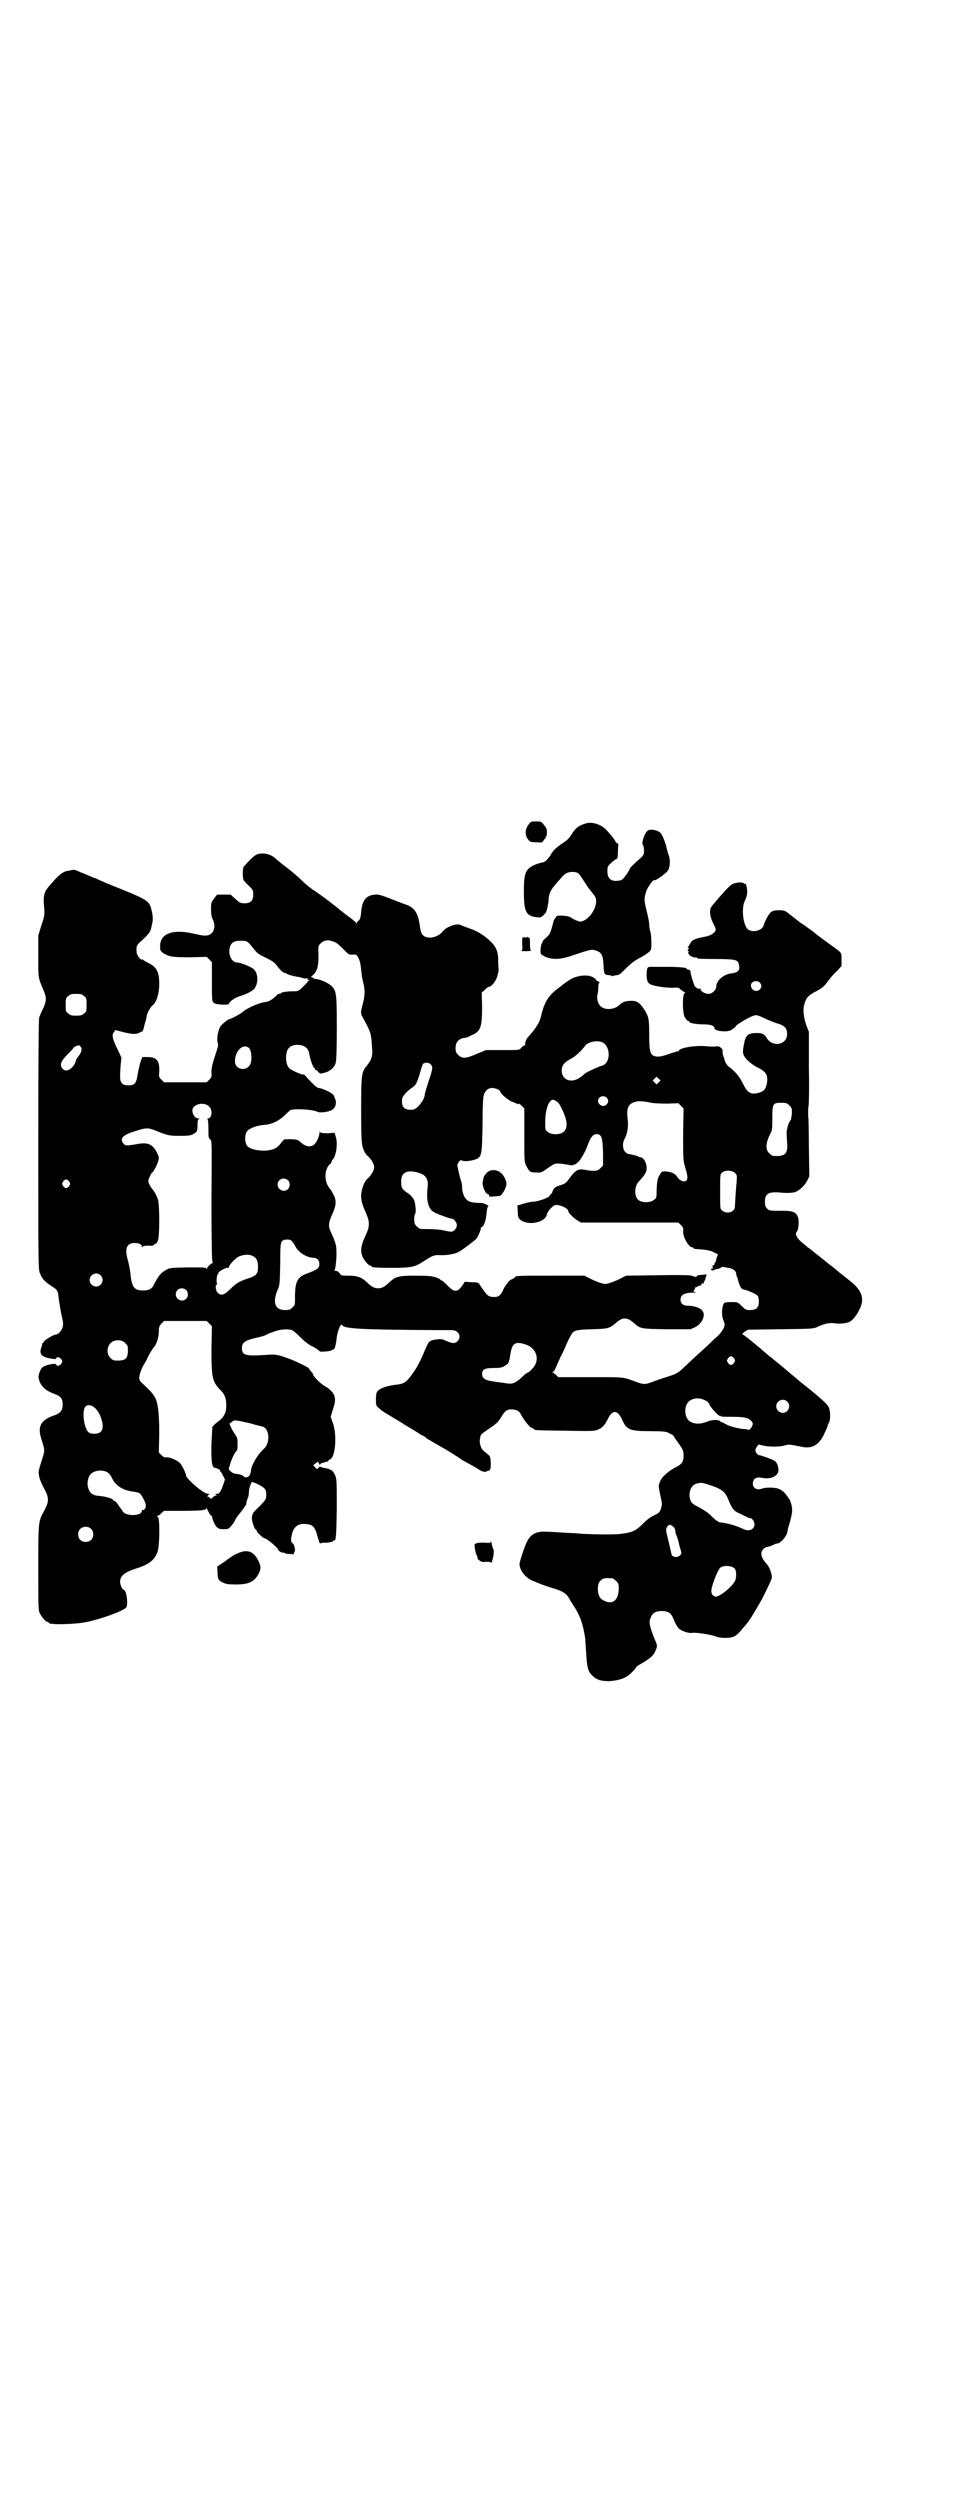 <?xml version="1.0" standalone="no"?>
<!DOCTYPE svg PUBLIC "-//W3C//DTD SVG 20010904//EN"
 "http://www.w3.org/TR/2001/REC-SVG-20010904/DTD/svg10.dtd">
<svg version="1.0" xmlns="http://www.w3.org/2000/svg"
 width="1102pt" height="2870pt" viewBox="0 0 1102 2870"
 preserveAspectRatio="xMidYMid meet">
<g transform="translate(0,2870) scale(0.5,-0.5)"
fill="#000000" stroke="none">
<path d="M1215 3847 c-8 -10 -9 -23 -3 -32 5 -8 8 -9 23 -9 10 -1 12 0 14 4 1
2 3 4 3 4 1 0 2 1 2 3 0 2 1 3 2 3 0 0 1 4 1 9 0 8 -2 11 -7 17 -6 8 -7 8 -18
8 -11 0 -12 0 -17 -7z"/>
<path d="M1345 3849 c-16 -5 -22 -10 -33 -27 -4 -7 -11 -13 -19 -18 -16 -11
-22 -17 -27 -26 -5 -9 -14 -18 -18 -18 -2 0 -9 -2 -15 -4 -25 -10 -29 -18 -29
-63 0 -47 5 -56 29 -59 11 -1 11 -1 21 10 1 2 3 6 3 8 1 3 2 7 2 10 1 3 2 10
2 16 1 10 5 19 13 28 2 3 8 10 13 15 10 13 17 17 28 17 12 0 15 -2 23 -15 4
-6 10 -15 13 -20 19 -24 19 -23 19 -33 0 -20 -21 -46 -37 -46 -3 0 -17 6 -19
8 -5 6 -36 8 -36 3 0 -2 -1 -3 -2 -3 -1 -1 -3 -4 -4 -8 -7 -27 -8 -29 -17 -37
-6 -5 -9 -9 -8 -9 1 0 0 -1 -1 -3 -3 -3 -5 -19 -3 -25 1 -2 6 -5 13 -8 17 -6
34 -5 65 6 30 10 37 12 43 11 18 -4 22 -10 23 -36 1 -20 2 -21 12 -22 4 0 7
-1 7 -2 0 -1 1 -1 2 0 1 1 5 1 9 2 6 0 9 3 20 14 15 15 22 20 38 28 12 7 20
13 21 17 2 7 1 31 -1 40 -2 5 -3 13 -3 18 0 5 -3 19 -6 31 -6 24 -6 28 -1 44
3 10 17 29 19 26 2 -2 27 16 30 21 6 7 7 25 3 36 -2 5 -4 13 -5 17 -1 8 -9 28
-12 32 -4 8 -24 13 -31 8 -8 -5 -16 -31 -11 -34 1 -1 2 -6 2 -11 0 -10 0 -11
-10 -20 -18 -16 -22 -20 -24 -26 -7 -12 -15 -22 -19 -23 -21 -5 -31 2 -31 20
0 11 0 12 9 20 5 5 11 9 12 9 2 0 3 4 3 15 0 7 1 16 1 18 0 1 -1 3 -2 3 -2 0
-4 2 -5 5 -4 7 -14 19 -23 28 -12 11 -32 17 -46 12z"/>
<path d="M590 3778 c-4 -2 -12 -8 -17 -14 -6 -6 -11 -12 -12 -13 -4 -3 -4 -26
-1 -32 1 -2 7 -8 12 -13 9 -9 10 -10 10 -20 0 -14 -6 -20 -20 -20 -9 0 -11 1
-21 10 l-11 10 -16 0 -15 0 -7 -9 c-7 -9 -7 -11 -7 -25 0 -10 1 -17 4 -23 9
-18 1 -37 -16 -37 -4 -1 -18 2 -31 5 -46 10 -74 -1 -74 -29 0 -11 0 -11 8 -17
14 -8 21 -9 62 -9 l37 1 6 -6 6 -6 0 -42 c0 -45 0 -49 5 -52 4 -4 34 -5 34 -2
0 4 13 14 23 17 20 6 34 14 37 20 8 13 7 32 -2 42 -6 6 -31 16 -39 16 -12 0
-21 17 -17 34 3 12 10 16 24 16 16 0 16 0 29 -16 10 -13 13 -15 30 -23 16 -8
20 -11 26 -19 6 -9 17 -18 19 -16 0 1 1 0 2 -1 1 -2 14 -6 27 -8 3 0 9 -2 12
-3 3 -1 7 -1 9 0 1 0 2 0 1 -2 -1 -1 0 -2 2 -2 4 0 4 0 0 -2 -2 -1 -3 -2 -2
-2 1 0 -4 -5 -10 -11 -11 -11 -12 -11 -23 -11 -13 0 -27 -2 -28 -4 -1 -2 -2
-2 -6 -2 -1 0 -4 -3 -7 -6 -9 -8 -15 -12 -25 -13 -14 -2 -41 -14 -51 -23 -4
-4 -27 -16 -30 -16 -2 0 -7 -4 -13 -9 -9 -8 -10 -11 -13 -23 -2 -9 -2 -15 -1
-21 2 -9 2 -7 -7 -35 -6 -18 -7 -27 -7 -34 1 -10 0 -12 -5 -17 l-6 -6 -49 0
-49 0 -6 6 c-6 6 -6 7 -5 18 1 25 -5 33 -25 34 l-14 0 -5 -14 c-2 -8 -5 -21
-6 -28 -3 -19 -7 -23 -21 -23 -7 0 -11 1 -14 4 -5 6 -6 8 -4 39 l2 21 -9 19
c-11 22 -14 33 -8 39 l3 5 19 -5 c20 -5 30 -5 37 -1 2 2 5 3 5 2 1 -1 2 3 4 7
1 5 3 12 4 16 1 3 3 9 3 13 1 7 9 21 14 25 9 7 15 28 15 49 0 27 -6 39 -25 48
-6 3 -11 6 -12 7 -1 1 -2 2 -3 1 -3 -2 -12 10 -12 17 -1 13 0 15 6 21 22 20
26 25 28 37 4 15 4 21 1 35 -6 26 -4 25 -104 65 -8 4 -17 7 -20 9 -4 2 -7 3
-8 3 0 0 -7 3 -14 6 -7 3 -14 6 -15 6 0 0 -5 2 -9 4 -4 2 -9 3 -10 3 -1 0 -6
-1 -10 -2 -12 -1 -22 -8 -36 -24 -7 -8 -14 -16 -15 -18 -6 -6 -9 -22 -7 -37 2
-21 2 -24 -6 -47 l-7 -23 0 -47 c0 -52 -1 -48 13 -81 6 -15 6 -22 -2 -40 -4
-7 -7 -16 -9 -20 -1 -5 -2 -84 -2 -293 0 -276 0 -287 4 -295 5 -12 10 -18 25
-28 16 -10 16 -11 18 -30 1 -8 4 -24 6 -36 4 -16 5 -22 3 -29 -2 -8 -10 -17
-15 -17 -6 0 -29 -14 -29 -18 0 -1 -1 -2 -2 -2 -2 0 -2 -1 -1 -1 0 -1 0 -4 -1
-6 -7 -17 -2 -24 19 -28 11 -2 13 -2 14 0 2 5 8 3 12 -2 3 -5 3 -5 0 -10 -4
-5 -10 -7 -12 -2 -1 4 -26 -1 -32 -7 -5 -5 -10 -19 -8 -25 3 -16 15 -28 35
-35 16 -6 20 -11 20 -25 0 -13 -5 -19 -17 -24 -34 -11 -42 -26 -31 -58 7 -23
8 -22 -1 -49 -7 -22 -7 -23 -5 -34 1 -6 6 -18 11 -27 12 -22 12 -30 1 -51 -14
-25 -14 -24 -14 -131 0 -84 0 -98 3 -104 4 -9 14 -21 18 -21 2 0 3 -1 3 -2 0
-5 60 -4 88 2 33 7 81 24 90 33 5 6 1 41 -6 41 -3 0 -8 12 -8 18 0 14 10 22
38 31 26 8 40 18 47 35 6 11 7 77 2 83 -3 2 -3 3 0 3 1 0 5 2 8 6 l6 5 43 0
c24 0 45 1 47 2 2 1 5 1 6 1 0 0 1 2 1 4 0 1 1 -1 3 -5 2 -4 5 -10 7 -12 3 -2
5 -4 4 -4 -2 -1 5 -17 9 -22 5 -5 7 -6 17 -6 11 0 11 0 18 8 3 4 8 10 9 14 2
3 4 7 5 8 7 8 20 26 20 27 0 3 0 5 3 13 2 4 3 10 3 14 0 7 3 18 6 23 1 2 4 1
15 -4 16 -8 19 -12 19 -24 0 -10 -1 -11 -13 -24 -19 -18 -19 -19 -20 -28 -1
-7 6 -28 9 -28 1 0 2 -1 2 -3 0 -3 15 -17 18 -17 5 0 32 -23 32 -27 0 -3 10
-7 12 -6 1 1 2 0 2 -1 1 -1 6 -2 13 -2 7 -1 11 -1 9 0 -2 0 -2 1 0 3 4 4 1 19
-4 22 -4 3 -4 10 0 24 4 14 14 21 29 20 18 -1 23 -6 29 -30 3 -9 5 -16 6 -15
1 1 5 2 8 2 9 -1 22 2 22 4 0 1 1 2 2 1 4 -2 5 10 6 73 0 64 0 68 -4 77 -4 10
-10 14 -22 16 -5 1 -10 2 -11 3 -1 1 -3 0 -5 -2 -3 -4 -3 -4 -8 1 l-4 5 5 4 6
4 2 -4 c1 -3 3 -4 3 -2 1 1 2 3 4 3 12 3 16 4 15 5 -1 1 1 2 3 3 12 3 17 51 8
81 l-6 17 4 13 c6 19 7 25 5 33 -1 8 -12 19 -22 24 -9 5 -27 22 -27 27 0 0 -2
4 -5 7 -3 3 -5 6 -5 7 0 2 -29 16 -42 21 -30 11 -34 12 -57 10 -47 -3 -55 -1
-55 16 0 13 8 18 36 24 8 2 16 4 17 5 1 1 5 2 8 4 3 1 11 4 17 6 12 4 28 5 37
2 3 -1 12 -9 20 -17 9 -9 18 -16 26 -20 7 -3 14 -8 16 -10 3 -3 5 -3 15 -2 7
0 13 2 15 3 1 1 3 2 4 2 2 0 5 8 7 28 2 14 9 32 12 28 5 -9 38 -11 224 -12 10
0 23 0 28 0 16 0 24 -15 13 -26 -6 -5 -11 -5 -25 1 -8 4 -13 5 -19 4 -19 -2
-21 -4 -27 -17 -13 -31 -17 -39 -27 -55 -18 -26 -23 -30 -40 -32 -20 -2 -40
-8 -45 -15 -3 -3 -4 -8 -4 -19 0 -13 0 -15 7 -20 3 -4 10 -8 14 -11 4 -2 12
-7 17 -10 5 -3 17 -10 26 -16 22 -13 23 -14 33 -20 5 -4 9 -6 10 -6 1 0 4 -2
8 -5 3 -3 7 -5 7 -5 1 0 7 -4 14 -8 7 -4 17 -10 21 -12 7 -4 28 -17 41 -26 3
-2 11 -6 18 -10 7 -4 16 -9 19 -11 8 -6 17 -8 20 -5 2 1 3 2 3 1 0 -1 1 0 3 1
2 2 3 6 3 17 -1 13 -1 15 -6 19 -14 11 -16 14 -18 22 -2 7 -2 12 1 23 1 2 9 8
18 14 18 12 22 16 30 29 7 12 12 16 22 16 12 0 19 -4 23 -13 7 -13 20 -29 25
-30 3 -1 5 -2 5 -3 0 -2 3 -2 71 -3 57 -1 67 -1 74 2 11 4 17 11 23 23 11 24
23 24 34 0 10 -23 18 -26 64 -26 27 0 36 -1 41 -3 3 -2 7 -4 10 -5 2 -2 4 -4
4 -4 0 -1 3 -6 7 -11 13 -18 15 -21 15 -33 0 -15 -4 -20 -20 -28 -17 -9 -32
-23 -35 -34 -3 -8 -3 -8 4 -41 2 -8 1 -12 -1 -19 -3 -9 -5 -10 -17 -16 -9 -4
-17 -11 -26 -20 -15 -15 -24 -19 -51 -22 -13 -2 -75 -1 -96 1 -5 1 -21 1 -34
2 -13 1 -30 2 -37 2 -25 2 -38 -5 -47 -23 -5 -9 -17 -46 -17 -51 0 -13 12 -30
27 -37 23 -10 29 -12 48 -18 24 -7 33 -13 39 -24 2 -4 7 -12 11 -18 15 -23 21
-42 26 -74 0 -3 1 -17 2 -31 2 -36 4 -44 14 -54 10 -10 20 -13 39 -13 17 1 32
5 41 11 7 4 21 19 21 21 0 1 7 6 15 10 18 11 25 17 29 27 5 10 5 13 0 24 -9
21 -14 38 -13 45 4 17 11 23 28 23 16 0 22 -5 28 -21 3 -8 8 -16 11 -19 6 -6
24 -12 32 -10 9 1 41 -4 52 -8 12 -5 35 -5 44 0 4 2 12 9 17 16 16 18 18 21
38 55 10 16 31 60 31 64 0 9 -6 25 -12 31 -13 14 -16 27 -7 35 2 2 6 4 7 4 4
0 17 5 19 7 1 0 3 1 5 1 8 0 24 19 24 29 0 1 1 7 3 12 8 28 9 35 6 48 -2 6 -4
13 -6 14 -1 2 -4 6 -7 10 -6 8 -13 12 -21 14 -11 2 -26 2 -34 -1 -13 -5 -24 3
-20 17 2 7 9 10 20 8 21 -5 40 5 38 20 -1 11 -5 17 -11 20 -7 4 -34 13 -34 12
0 -1 -2 1 -4 3 -5 5 -5 9 -1 16 3 4 5 6 7 5 14 -5 42 -6 57 -2 10 3 10 3 40
-3 23 -5 39 4 51 29 4 9 8 17 8 19 0 1 1 4 3 7 4 8 4 28 -1 37 -2 6 -25 26
-58 52 -4 3 -9 7 -12 10 -3 2 -19 16 -37 31 -33 27 -36 29 -46 38 -14 12 -42
35 -44 35 -2 1 0 3 4 6 l8 5 75 1 c71 1 75 1 84 5 16 8 28 10 38 9 10 -2 26
-1 34 2 7 2 17 13 24 27 14 25 8 45 -18 66 -10 8 -25 20 -29 23 -2 2 -5 4 -7
6 -2 2 -6 5 -10 8 -4 3 -8 6 -9 7 -1 1 -10 8 -20 16 -10 8 -19 15 -20 16 -2 1
-6 4 -9 7 -20 15 -27 26 -20 33 3 4 5 24 2 32 -4 12 -12 15 -35 15 -31 0 -31
0 -36 5 -4 4 -5 7 -5 16 0 18 8 23 34 21 16 -2 33 -1 38 2 11 6 20 15 25 25
l5 10 -1 66 c0 36 -1 66 -1 67 -1 3 -1 25 0 27 1 1 2 41 1 87 l0 85 -6 15 c-7
22 -8 37 -4 50 4 13 9 18 21 25 18 9 23 13 32 25 5 7 14 18 21 24 l11 12 0 15
c0 17 2 14 -27 35 -8 6 -22 16 -31 23 -8 7 -17 13 -20 15 -2 2 -9 7 -16 11
-15 12 -18 14 -28 22 -8 6 -10 7 -22 7 -11 0 -14 -1 -19 -5 -5 -5 -13 -19 -16
-30 -4 -12 -25 -17 -36 -9 -11 9 -16 49 -7 66 2 4 5 12 5 17 1 9 -2 24 -5 22
-1 -1 -2 0 -3 1 -2 3 -16 2 -24 -1 -6 -3 -10 -6 -37 -37 -15 -18 -16 -18 -16
-28 0 -8 2 -15 7 -26 7 -14 7 -14 4 -19 -4 -6 -12 -10 -29 -13 -17 -3 -25 -7
-28 -15 -2 -3 -4 -7 -5 -7 -1 -1 -1 -2 1 -2 2 0 2 -1 0 -3 -2 -3 -2 -4 0 -5 2
-1 2 -2 0 -2 -1 0 -1 -1 1 -5 3 -5 13 -9 18 -7 0 0 1 -1 1 -2 0 -1 8 -2 57 -2
35 -1 38 -2 40 -17 1 -10 -4 -14 -18 -16 -19 -2 -35 -17 -35 -31 0 -7 -10 -16
-17 -16 -9 0 -19 6 -19 11 0 2 -1 3 -1 2 -2 -4 -10 1 -13 6 -4 10 -10 31 -9
33 1 1 -5 5 -7 4 0 -1 -1 0 -2 2 -1 2 -8 3 -31 4 -17 0 -36 0 -44 0 -16 1 -16
0 -17 -17 0 -15 3 -21 11 -24 11 -4 34 -7 48 -7 13 1 15 1 19 -4 3 -2 7 -5 9
-6 3 -1 3 -2 1 -2 -6 0 -6 -46 0 -56 3 -5 6 -8 7 -8 2 0 3 -1 3 -2 0 -3 16 -6
33 -6 16 0 25 -3 25 -9 0 -7 33 -10 40 -3 2 2 5 4 6 4 1 0 2 2 3 4 1 3 29 20
41 24 7 2 8 2 27 -7 11 -5 24 -10 28 -11 17 -5 22 -11 22 -25 -1 -25 -34 -30
-47 -8 -5 9 -12 12 -27 11 -18 -1 -22 -6 -26 -30 -2 -11 -2 -15 0 -20 4 -10
18 -22 34 -30 19 -9 23 -19 19 -38 -3 -11 -6 -15 -15 -18 -20 -7 -29 -2 -39
19 -8 16 -16 27 -33 40 -6 5 -8 9 -11 20 -3 7 -4 14 -3 16 0 1 -1 5 -4 7 -4 4
-6 4 -14 3 -6 0 -15 0 -22 1 -24 2 -61 -4 -61 -11 0 -1 0 -1 -1 -1 -1 1 -9 -2
-19 -5 -18 -7 -30 -9 -38 -5 -8 4 -10 13 -10 49 0 34 -1 40 -10 55 -11 17 -17
22 -30 22 -14 0 -21 -2 -29 -10 -12 -11 -35 -12 -44 -1 -5 5 -8 18 -6 25 1 3
2 10 2 16 0 7 1 11 2 11 0 -1 1 0 1 1 0 1 -2 2 -4 3 -2 1 -4 2 -4 3 0 1 -3 4
-7 6 -11 7 -34 5 -51 -4 -8 -5 -18 -12 -20 -14 -1 -1 -5 -4 -9 -7 -22 -16 -32
-32 -39 -62 -3 -14 -9 -24 -20 -38 -6 -7 -11 -13 -12 -14 -3 -4 -6 -13 -5 -15
1 -1 -1 -2 -3 -3 -2 -1 -5 -3 -7 -6 -4 -4 -5 -4 -42 -4 l-38 0 -22 -9 c-25
-11 -33 -11 -42 -2 -5 5 -6 7 -6 16 0 13 7 21 20 23 4 0 9 2 11 3 1 1 6 3 10
5 17 8 20 20 20 63 l-1 33 7 6 c3 4 8 7 9 7 6 0 17 13 20 25 2 7 3 13 3 14 0
1 -1 10 -1 20 0 22 -4 32 -18 46 -13 12 -27 22 -47 29 -9 3 -19 7 -21 8 -9 5
-33 -4 -41 -14 -11 -14 -32 -19 -44 -11 -6 5 -7 8 -10 29 -4 25 -13 38 -34 44
-3 1 -10 4 -16 6 -35 14 -44 17 -51 16 -21 -1 -31 -13 -33 -40 -1 -13 -3 -18
-6 -20 -2 -2 -4 -4 -5 -6 0 -2 -1 -2 -1 1 0 1 -1 3 -2 3 -1 0 -3 2 -5 4 -2 2
-8 6 -12 9 -9 7 -14 11 -18 14 -9 8 -42 33 -50 38 -5 4 -11 8 -12 8 -1 1 -5 4
-9 7 -4 3 -12 10 -18 16 -6 6 -21 19 -33 28 -12 9 -24 19 -27 22 -12 10 -29
13 -42 8z m179 -201 c4 -1 13 -9 20 -16 12 -13 13 -13 21 -13 9 1 9 1 14 -8 3
-6 5 -14 6 -27 1 -10 3 -23 5 -30 4 -16 4 -27 -1 -47 -6 -23 -6 -22 3 -38 16
-30 16 -32 18 -63 2 -20 -1 -28 -12 -42 -12 -14 -13 -19 -13 -102 0 -76 1 -82
8 -96 2 -4 5 -8 7 -9 8 -7 15 -19 15 -26 0 -7 -7 -19 -15 -26 -8 -6 -15 -26
-15 -40 0 -12 3 -21 11 -39 9 -20 9 -30 0 -50 -12 -25 -13 -37 -8 -50 4 -9 14
-21 18 -21 2 0 3 -1 3 -2 0 -2 10 -3 48 -3 42 0 52 2 70 14 23 15 26 16 42 15
17 0 32 3 41 8 9 5 35 25 39 29 5 6 12 23 11 25 -1 1 0 2 1 2 5 0 11 15 12 31
1 10 2 16 4 17 4 1 -10 8 -16 8 -18 0 -29 2 -34 8 -6 6 -10 17 -10 28 0 5 -1
12 -3 16 -3 10 -8 32 -8 35 0 1 2 4 3 7 3 4 5 5 9 3 7 -3 29 1 36 6 8 6 9 15
10 77 0 39 1 62 3 68 3 10 10 16 19 16 8 0 19 -5 19 -9 0 -4 20 -21 28 -23 5
-2 10 -4 12 -5 1 -1 2 -1 2 1 0 1 3 -1 7 -5 l6 -6 0 -61 c0 -59 0 -61 4 -70 8
-15 9 -16 23 -16 12 -1 13 0 27 10 7 5 15 10 17 10 8 1 16 0 28 -2 8 -2 13 -2
14 -1 0 1 3 2 5 2 1 0 3 0 2 1 -1 1 0 2 1 2 4 0 18 22 24 39 7 20 13 27 21 27
12 0 14 -8 15 -46 l0 -26 -6 -6 c-6 -7 -14 -8 -35 -4 -17 3 -22 0 -39 -23 -5
-7 -8 -9 -17 -12 -14 -4 -15 -6 -19 -14 -1 -4 -3 -7 -4 -7 -1 0 -2 -1 -2 -2 0
-5 -24 -14 -37 -15 -7 0 -18 -3 -25 -5 l-13 -4 1 -14 c0 -11 1 -14 5 -18 17
-15 58 -8 62 12 1 5 7 13 16 20 7 5 33 -5 33 -13 0 -3 12 -16 21 -21 l8 -5
112 0 112 0 6 -6 c5 -5 6 -7 5 -14 -1 -13 13 -37 21 -37 2 0 3 -1 3 -2 0 -2 0
-1 21 -3 11 -1 19 -3 25 -6 l10 -5 -3 -8 c-1 -4 -2 -8 -2 -9 1 0 1 -1 -1 -1
-1 0 -2 -2 -2 -4 0 -2 -1 -4 -2 -3 -2 1 -3 -1 -2 -7 0 -1 -1 -2 -2 -1 -1 1 -2
0 -2 -1 0 -2 2 -3 4 -3 2 0 4 1 4 1 0 1 2 2 4 2 2 0 7 1 10 3 3 2 6 3 6 2 1 0
6 -1 11 -2 11 -1 19 -7 19 -14 0 -2 1 -5 1 -6 1 0 2 -2 2 -4 5 -19 8 -25 15
-26 7 -1 28 -10 31 -14 2 -2 3 -8 3 -14 0 -13 -6 -19 -20 -19 -10 0 -11 1 -19
9 -5 5 -10 9 -12 9 -15 1 -28 0 -29 -2 -6 -10 -6 -29 -1 -41 2 -4 3 -8 2 -10
0 -6 -9 -19 -17 -26 -4 -3 -10 -9 -14 -13 -4 -4 -16 -15 -26 -24 -10 -9 -22
-20 -26 -24 -26 -25 -26 -24 -51 -32 -10 -3 -24 -8 -32 -11 -16 -6 -19 -6 -34
-1 -35 13 -27 12 -108 12 l-74 0 -5 5 c-3 2 -6 5 -8 6 -2 0 -2 1 0 1 2 0 4 2
5 5 1 2 7 15 13 29 7 13 12 25 12 25 0 2 13 28 15 30 6 7 13 8 46 9 37 1 40 2
55 15 15 13 25 13 40 0 16 -14 15 -14 76 -15 l55 0 11 5 c17 9 25 29 15 39 -6
6 -20 10 -32 10 -11 0 -17 5 -17 14 0 11 9 16 29 16 7 0 7 1 3 2 -3 1 -4 2 -3
2 2 0 3 2 4 5 1 3 2 5 3 4 1 -1 2 0 3 1 1 1 3 2 5 2 2 0 4 1 4 3 0 2 1 3 3 2
2 -1 3 -1 2 0 0 1 0 3 1 4 1 1 3 5 4 10 l2 7 -9 -1 c-4 0 -10 -1 -11 -1 -2 -1
-3 -2 -3 -2 2 -3 -6 -2 -11 1 -4 1 -22 2 -78 1 l-73 -1 -20 -10 c-14 -6 -23
-9 -28 -9 -5 0 -14 3 -28 9 l-20 10 -74 0 c-71 0 -85 0 -85 -3 0 -1 -3 -3 -7
-5 -4 -1 -8 -5 -10 -8 -2 -3 -5 -6 -5 -7 -1 -1 -4 -5 -6 -11 -5 -10 -10 -15
-19 -15 -15 0 -17 2 -35 29 -2 4 -5 5 -19 5 l-15 1 -5 -8 c-3 -4 -7 -9 -10
-11 -8 -4 -14 -1 -27 13 -5 5 -10 9 -11 9 -2 0 -3 1 -3 2 0 1 -5 3 -10 5 -9 3
-18 4 -47 4 -40 0 -46 -2 -61 -16 -11 -10 -16 -13 -25 -13 -9 0 -14 3 -25 13
-12 12 -23 16 -42 16 -17 0 -18 0 -21 5 -3 4 -6 6 -9 6 -3 0 -4 1 -3 2 1 0 3
12 4 27 1 28 0 33 -13 61 -6 13 -5 20 3 39 11 23 11 35 0 52 -1 3 -4 7 -5 8
-14 16 -13 45 1 57 2 1 3 3 3 5 0 1 1 3 3 5 8 9 12 39 6 54 l-2 7 -16 -1 c-11
0 -16 1 -17 2 -1 2 -2 1 -2 -2 0 -7 -7 -22 -12 -26 -9 -7 -21 -5 -34 8 -5 4
-13 5 -34 4 -1 0 -5 -4 -8 -8 -9 -13 -19 -17 -38 -18 -19 0 -34 4 -40 11 -6 8
-6 26 0 34 5 6 22 13 38 14 18 1 34 9 47 21 6 6 13 12 14 13 8 4 52 2 63 -4 5
-2 20 -1 30 3 10 4 14 15 11 25 -2 4 -3 8 -3 8 1 0 -2 3 -5 6 -7 5 -25 13 -31
13 -3 0 -10 6 -24 21 -5 6 -9 10 -10 10 -3 -2 -29 10 -33 14 -10 10 -10 38 -1
47 9 10 33 9 41 -1 3 -2 5 -8 6 -13 1 -11 9 -32 11 -32 1 0 2 -1 2 -3 0 -2 1
-3 2 -2 1 1 3 -1 5 -4 2 -2 5 -4 6 -4 1 0 5 1 9 2 10 2 22 11 25 21 2 5 3 26
3 81 0 81 -1 86 -12 97 -7 7 -27 16 -36 16 -4 1 -7 2 -7 3 1 0 0 1 -2 1 -3 0
-3 1 2 5 10 9 13 20 13 45 -1 22 -1 22 5 28 8 8 18 9 32 3z m977 -93 c5 -5 5
-11 0 -16 -7 -7 -19 -2 -20 8 -2 10 13 15 20 8z m-1553 -31 c6 -4 6 -6 6 -20
0 -14 0 -16 -6 -20 -4 -4 -7 -5 -18 -5 -11 0 -14 1 -18 5 -6 4 -6 6 -6 20 0
14 0 16 6 20 4 4 7 5 18 5 11 0 14 -1 18 -5z m1191 -106 c20 -9 20 -49 -1 -54
-8 -2 -38 -16 -40 -19 -1 -1 -5 -5 -10 -8 -20 -14 -42 -6 -42 16 0 12 6 19 21
27 9 4 26 20 32 29 7 10 27 14 40 9z m-1199 -10 c5 -5 2 -15 -7 -25 -2 -4 -4
-6 -3 -6 0 0 -1 -3 -3 -8 -8 -15 -21 -20 -28 -12 -8 9 -4 18 13 35 6 6 11 11
11 12 0 2 8 6 13 7 1 0 3 -1 4 -3z m387 -3 c6 -5 8 -28 3 -38 -9 -17 -35 -12
-35 7 0 24 18 42 32 31z m418 -38 c5 -6 5 -9 -5 -39 -5 -15 -9 -29 -9 -31 0
-11 -18 -34 -28 -34 -19 -1 -25 5 -24 24 0 6 11 19 25 28 7 5 10 11 17 35 2 8
5 16 6 18 4 4 14 4 18 -1z m524 -41 l-5 -5 -4 4 -5 5 4 4 5 5 4 -4 5 -5 -4 -4z
m-120 -35 c5 -5 5 -11 0 -16 -10 -10 -27 5 -16 16 4 4 12 4 16 0z m-109 -14
c1 -2 6 -11 10 -20 9 -21 10 -37 0 -45 -8 -7 -28 -7 -36 0 -6 4 -6 5 -6 22 0
23 5 42 12 49 5 4 5 4 11 1 4 -2 7 -5 9 -7z m211 2 c5 -1 21 -2 36 -2 l27 1 6
-6 6 -6 -1 -59 c0 -59 0 -60 5 -77 6 -21 6 -26 2 -30 -4 -4 -15 0 -20 8 -5 8
-13 12 -24 13 -11 1 -12 1 -17 -8 -5 -7 -6 -15 -7 -36 0 -15 0 -17 -6 -21 -8
-7 -28 -7 -36 0 -10 8 -9 32 1 42 15 16 19 23 18 34 -1 11 -7 21 -14 22 -2 0
-4 0 -4 1 0 1 -17 6 -22 6 -2 0 -6 2 -9 5 -6 6 -7 20 -2 29 7 13 9 28 8 42 -4
31 0 40 20 45 6 1 23 0 33 -3z m318 -6 c6 -6 6 -7 6 -19 -1 -7 -2 -14 -3 -15
-2 -1 -7 -13 -8 -20 -2 -8 -1 -14 0 -31 2 -26 -4 -33 -32 -31 -2 0 -6 3 -9 6
-9 8 -8 23 0 40 7 13 7 14 7 41 0 33 1 35 21 35 11 0 13 -1 18 -6z m-1333 -3
c8 -8 6 -27 -3 -27 -2 0 -2 -1 -1 -2 1 0 2 -9 2 -22 0 -18 0 -21 4 -24 4 -3 4
-5 3 -140 0 -91 1 -137 2 -140 1 -2 1 -4 1 -4 -3 0 -13 -9 -13 -12 0 -2 0 -3
-2 0 -1 2 -10 2 -43 2 -42 -1 -42 -1 -51 -7 -10 -5 -16 -13 -25 -30 -5 -12
-12 -16 -26 -16 -21 0 -26 8 -29 37 -1 10 -4 25 -6 32 -8 27 -3 40 15 40 11 0
17 -3 17 -8 0 -2 1 -2 2 -1 0 2 6 3 13 3 9 -1 12 0 14 3 1 1 3 2 3 2 1 -1 3 2
5 7 4 11 4 80 0 94 -3 9 -9 20 -14 25 -1 1 -4 6 -6 10 -3 8 -3 8 1 17 2 5 5
10 6 10 3 2 10 15 13 24 3 10 3 10 -2 21 -10 20 -21 25 -47 20 -22 -4 -26 -4
-30 1 -10 12 -2 20 27 29 25 8 29 8 47 1 26 -11 31 -12 56 -12 18 0 25 1 30 4
9 5 10 7 10 22 0 9 1 12 4 13 2 0 1 1 -2 1 -11 0 -18 19 -11 26 9 10 28 10 36
1z m487 -154 c11 -4 17 -15 15 -29 -4 -32 1 -51 14 -59 6 -4 37 -15 41 -15 5
0 12 -9 12 -15 0 -7 -7 -15 -13 -15 -2 0 -10 1 -18 3 -8 2 -23 3 -35 3 -20 0
-20 0 -26 6 -5 5 -6 7 -6 17 0 6 1 11 2 12 3 2 1 25 -3 33 -2 4 -7 10 -13 14
-14 9 -16 13 -16 26 0 13 3 19 12 23 7 3 23 1 34 -4z m721 2 c5 -5 5 -6 4 -20
-1 -8 -2 -25 -3 -39 -1 -22 -1 -25 -6 -28 -6 -6 -19 -5 -25 1 -4 4 -4 5 -4 44
0 39 0 39 5 43 7 6 23 5 29 -1z m-1027 -17 c5 -5 5 -15 0 -20 -9 -9 -24 -2
-24 10 0 8 6 14 14 14 3 0 8 -2 10 -4z m-503 -3 c3 -5 3 -5 0 -10 -2 -3 -5 -5
-7 -5 -2 0 -5 2 -7 5 -3 5 -3 5 0 10 2 3 5 5 7 5 2 0 5 -2 7 -5z m512 -137 c3
-3 6 -8 8 -12 7 -14 27 -26 42 -26 8 0 13 -6 13 -14 0 -10 -4 -13 -31 -23 -20
-8 -25 -19 -25 -53 0 -18 0 -19 -6 -24 -5 -5 -7 -6 -17 -6 -22 0 -29 16 -18
44 6 13 6 14 7 61 0 46 1 48 4 53 3 3 7 4 12 4 5 0 9 -1 11 -4z m-88 -35 c7
-4 10 -11 10 -24 0 -16 -4 -21 -25 -27 -20 -7 -26 -11 -40 -25 -12 -12 -20
-15 -28 -7 -4 4 -6 18 -2 18 1 0 1 3 0 6 -1 9 1 19 6 24 4 4 19 11 21 9 0 -1
1 0 1 1 0 5 13 19 21 24 12 6 27 7 36 1z m-352 -43 c10 -9 3 -26 -10 -26 -8 0
-15 7 -15 15 0 13 16 20 25 11z m197 -34 c5 -5 5 -15 0 -20 -9 -9 -24 -2 -24
10 0 8 6 14 14 14 3 0 8 -2 10 -4z m53 -77 l6 -6 -1 -54 c0 -66 2 -74 22 -94
9 -9 12 -19 12 -34 0 -17 -5 -27 -20 -38 -6 -4 -11 -10 -12 -11 0 -2 -1 -19
-2 -38 -1 -39 1 -55 7 -56 6 -1 13 -4 13 -7 0 -2 1 -3 2 -3 1 -1 3 -5 5 -9 l4
-8 -4 -12 c-6 -17 -9 -21 -15 -21 -4 0 -4 0 -2 -2 3 -2 3 -2 0 -2 -2 0 -5 -2
-7 -4 -3 -4 -4 -4 -7 -1 -3 3 -4 3 -5 1 0 -2 -1 -1 0 1 0 2 1 5 3 5 2 1 2 2
-1 2 -4 0 -14 5 -18 9 -2 1 -5 4 -8 6 -11 9 -25 23 -25 26 0 4 -7 20 -13 28
-5 7 -23 15 -31 15 -5 -1 -8 0 -13 5 l-6 6 1 42 c0 32 -1 46 -3 61 -4 24 -8
30 -36 56 -5 4 -7 8 -7 12 0 8 6 24 12 33 3 5 6 10 6 11 0 2 12 23 16 27 6 7
11 23 11 35 0 11 1 13 6 19 l6 6 49 0 49 0 6 -6z m-193 -45 c6 -6 6 -7 6 -19
-1 -16 -5 -20 -21 -21 -12 0 -13 0 -19 6 -9 8 -9 25 0 34 9 9 26 9 34 0z m920
-3 c27 -9 34 -38 14 -57 -4 -5 -9 -8 -10 -8 0 0 -4 -2 -7 -5 -3 -3 -8 -7 -11
-10 -13 -10 -18 -12 -37 -8 -10 1 -23 3 -29 4 -13 2 -20 7 -20 16 0 11 6 14
27 14 15 0 19 1 25 5 9 5 10 7 13 27 4 25 11 30 35 22z m479 -32 c3 -5 3 -5 0
-10 -2 -3 -5 -5 -7 -5 -2 0 -5 2 -7 5 -3 5 -3 5 0 10 2 3 5 5 7 5 2 0 5 -2 7
-5z m-67 -96 c5 -2 9 -6 10 -9 3 -8 23 -29 25 -27 0 1 1 1 1 0 0 -2 8 -2 23
-2 21 0 32 -1 40 -4 5 -2 11 -8 11 -12 0 -6 -7 -15 -10 -14 -1 1 -7 2 -13 2
-16 2 -32 7 -41 12 -4 3 -8 4 -8 4 0 -1 -1 -1 -2 1 -3 5 -20 5 -33 -1 -14 -5
-25 -5 -35 0 -14 6 -18 33 -6 46 8 9 25 11 38 4z m189 -3 c10 -9 3 -26 -10
-26 -8 0 -15 7 -15 15 0 13 16 20 25 11z m-1593 -13 c8 -6 13 -15 17 -27 7
-22 2 -34 -16 -34 -7 0 -11 1 -14 4 -10 9 -15 48 -7 58 4 5 13 5 20 -1z m359
-37 c13 -4 27 -7 30 -8 15 -7 16 -38 1 -51 -13 -11 -28 -37 -29 -48 -1 -11 -5
-17 -11 -17 -3 0 -6 1 -6 2 0 2 -11 6 -18 6 -3 0 -8 2 -11 5 -6 5 -6 5 -3 14
3 12 10 27 14 32 4 4 4 4 4 21 0 8 -1 12 -6 19 -7 10 -14 25 -12 25 1 0 3 2 6
4 5 4 5 4 41 -4z m-331 -111 c6 -3 10 -7 14 -16 8 -17 27 -28 50 -30 4 -1 10
-2 12 -3 5 -3 14 -20 15 -27 1 -7 -4 -14 -7 -12 -1 1 -2 0 -2 -2 0 -13 -41
-13 -45 1 -1 1 -4 5 -6 8 -2 3 -5 7 -7 10 -2 2 -4 4 -5 4 -2 0 -3 1 -3 2 0 3
-18 8 -29 9 -18 1 -25 6 -29 21 -2 9 0 22 6 29 7 8 24 11 36 6z m1385 -30 c31
-10 38 -16 46 -37 8 -19 12 -24 27 -30 7 -4 15 -7 16 -8 2 -1 5 -2 7 -2 4 0 9
-8 9 -14 0 -12 -13 -17 -25 -11 -11 5 -16 7 -30 11 -8 2 -17 4 -20 4 -7 0 -13
4 -26 17 -6 6 -17 13 -26 18 -17 8 -20 12 -22 23 -2 16 5 29 17 32 11 2 11 2
27 -3z m-80 -98 c1 -2 3 -5 3 -6 0 -4 0 -5 2 -11 1 -3 3 -6 3 -8 1 -2 3 -10 5
-19 5 -16 5 -16 1 -20 -7 -7 -20 -4 -20 4 -1 3 -2 10 -8 34 -5 21 -5 22 -2 27
4 7 9 6 16 -1z m-1340 -3 c7 -6 7 -19 1 -25 -6 -7 -19 -7 -25 -1 -7 6 -7 19
-1 25 6 7 19 7 25 1z m1480 -92 c4 -6 4 -23 -1 -30 -10 -16 -36 -35 -44 -34
-7 2 -10 8 -9 16 3 17 16 48 21 51 9 6 27 4 33 -3z m-281 -22 c1 0 5 -3 8 -6
5 -5 6 -7 6 -17 0 -26 -13 -38 -32 -29 -11 4 -16 13 -16 28 0 13 4 19 12 23 5
2 8 2 22 1z"/>
<path d="M1124 3051 c-6 -3 -12 -11 -13 -16 0 -2 -1 -5 -1 -6 -4 -7 5 -31 12
-31 1 0 2 -1 2 -3 0 -3 2 -3 11 -2 5 0 12 1 13 1 5 0 16 19 16 28 0 8 -7 21
-14 26 -7 6 -20 7 -26 3z"/>
<path d="M1210 3588 c-1 -1 -4 -1 -6 0 -4 0 -4 0 -4 -15 1 -14 1 -15 -3 -16
-2 0 3 -1 11 -1 9 0 14 1 12 2 -1 1 -2 5 -2 14 0 7 0 13 -1 14 -1 0 -2 1 -3 2
-1 1 -2 1 -4 0z"/>
<path d="M1128 2201 c0 -4 -1 -4 -14 -3 -8 0 -16 0 -18 -1 -1 -1 -3 -2 -4 -1
-3 0 0 -21 4 -28 2 -4 2 -7 1 -7 -1 1 1 -1 4 -3 4 -4 8 -5 16 -4 8 0 11 0 11
-2 0 -2 1 -1 2 1 4 11 6 25 4 30 -2 2 -3 8 -4 13 -1 5 -2 7 -2 5z"/>
<path d="M560 2178 c-13 -3 -24 -8 -43 -23 l-18 -12 1 -13 c0 -16 2 -19 13
-24 6 -3 13 -4 29 -4 30 0 43 6 53 26 5 10 5 16 -1 28 -9 18 -19 24 -34 22z"/>
</g>
</svg>
